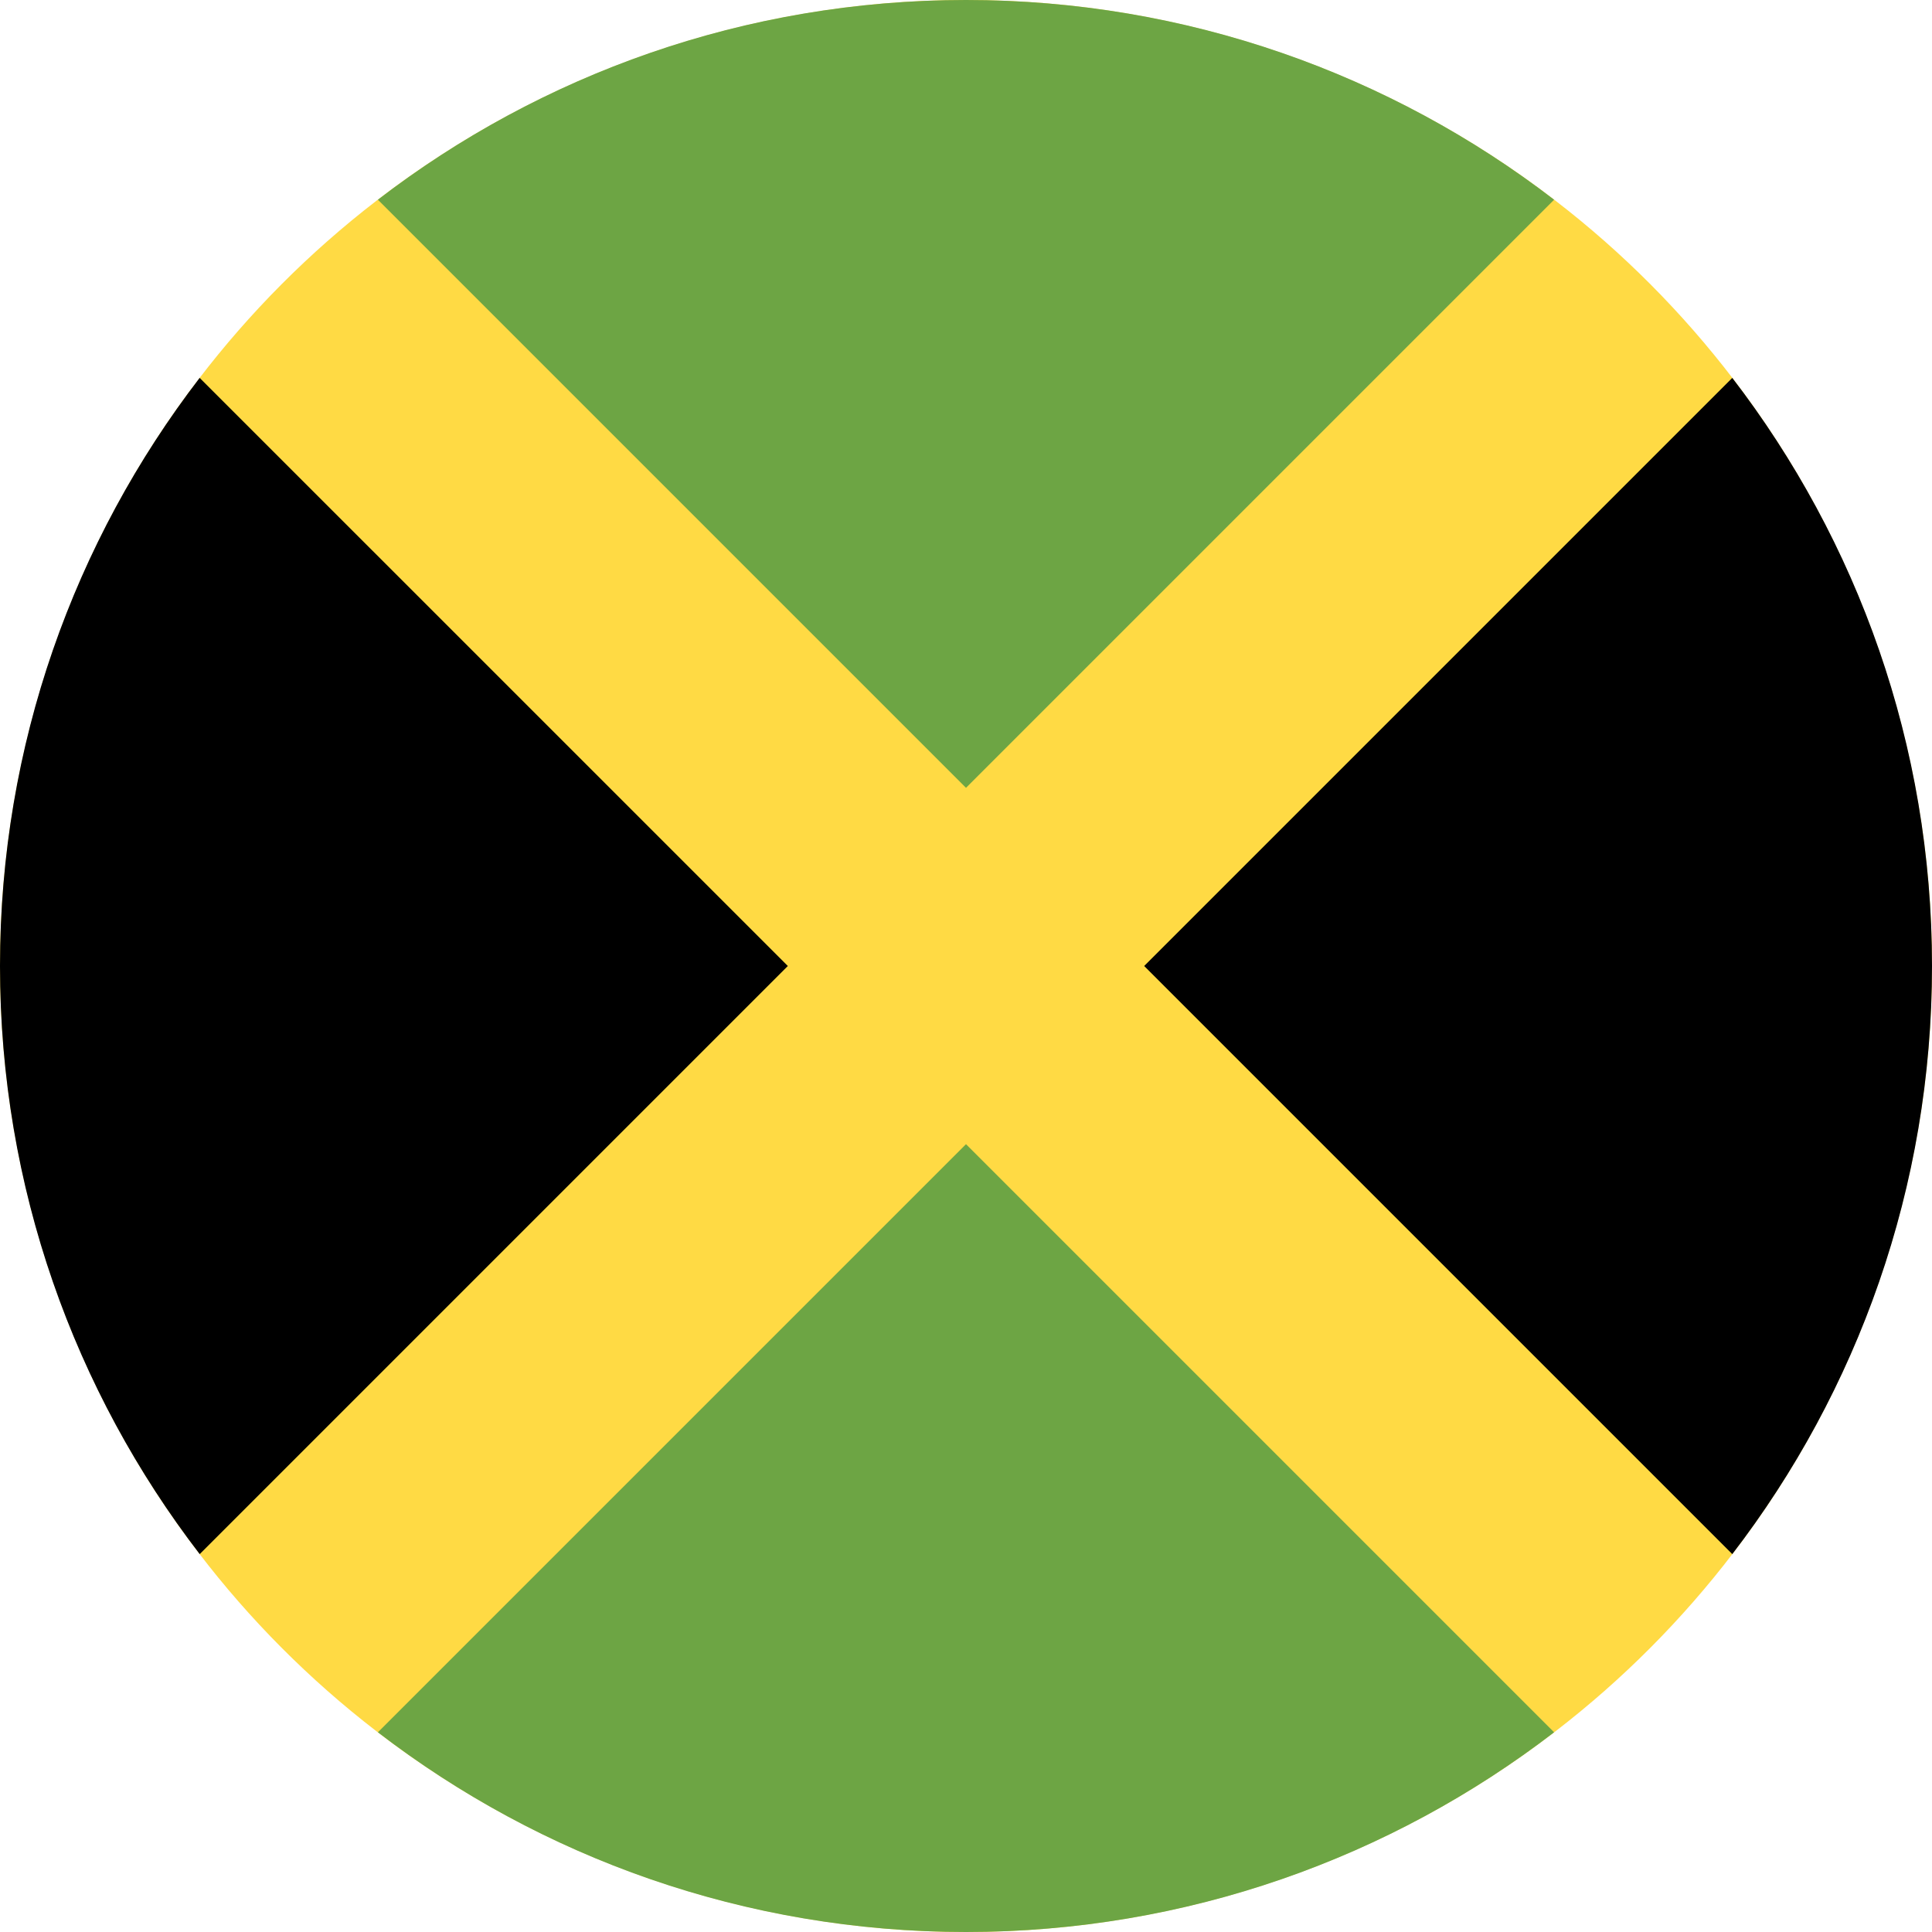 <?xml version="1.0" encoding="UTF-8"?>
<svg width="32px" height="32px" viewBox="0 0 32 32" version="1.1" xmlns="http://www.w3.org/2000/svg" xmlns:xlink="http://www.w3.org/1999/xlink">
    <!-- Generator: Sketch 50.2 (55047) - http://www.bohemiancoding.com/sketch -->
    <title>jamaica@1x</title>
    <desc>Created with Sketch.</desc>
    <defs></defs>
    <g id="flags" stroke="none" stroke-width="1" fill="none" fill-rule="evenodd">
        <g id="jamaica" fill-rule="nonzero">
            <circle id="Oval" fill="#FFDA44" cx="16" cy="16" r="16"></circle>
            <path d="M25.741,3.308 C23.043,1.234 19.666,0 16,0 C12.334,0 8.957,1.234 6.259,3.308 L16,13.049 L25.741,3.308 Z" id="Shape" fill="#6DA544"></path>
            <path d="M3.307,6.259 C1.234,8.957 0,12.334 0,16 C0,19.666 1.234,23.043 3.308,25.741 L13.049,16 L3.307,6.259 Z" id="Shape" fill="#000000"></path>
            <path d="M6.259,28.692 C8.957,30.766 12.334,32 16,32 C19.666,32 23.043,30.766 25.741,28.692 L16,18.951 L6.259,28.692 Z" id="Shape" fill="#6DA544"></path>
            <path d="M28.692,25.741 C30.766,23.043 32,19.666 32,16 C32,12.334 30.766,8.957 28.692,6.259 L18.951,16 L28.692,25.741 Z" id="Shape" fill="#000000"></path>
        </g>
    </g>
</svg>